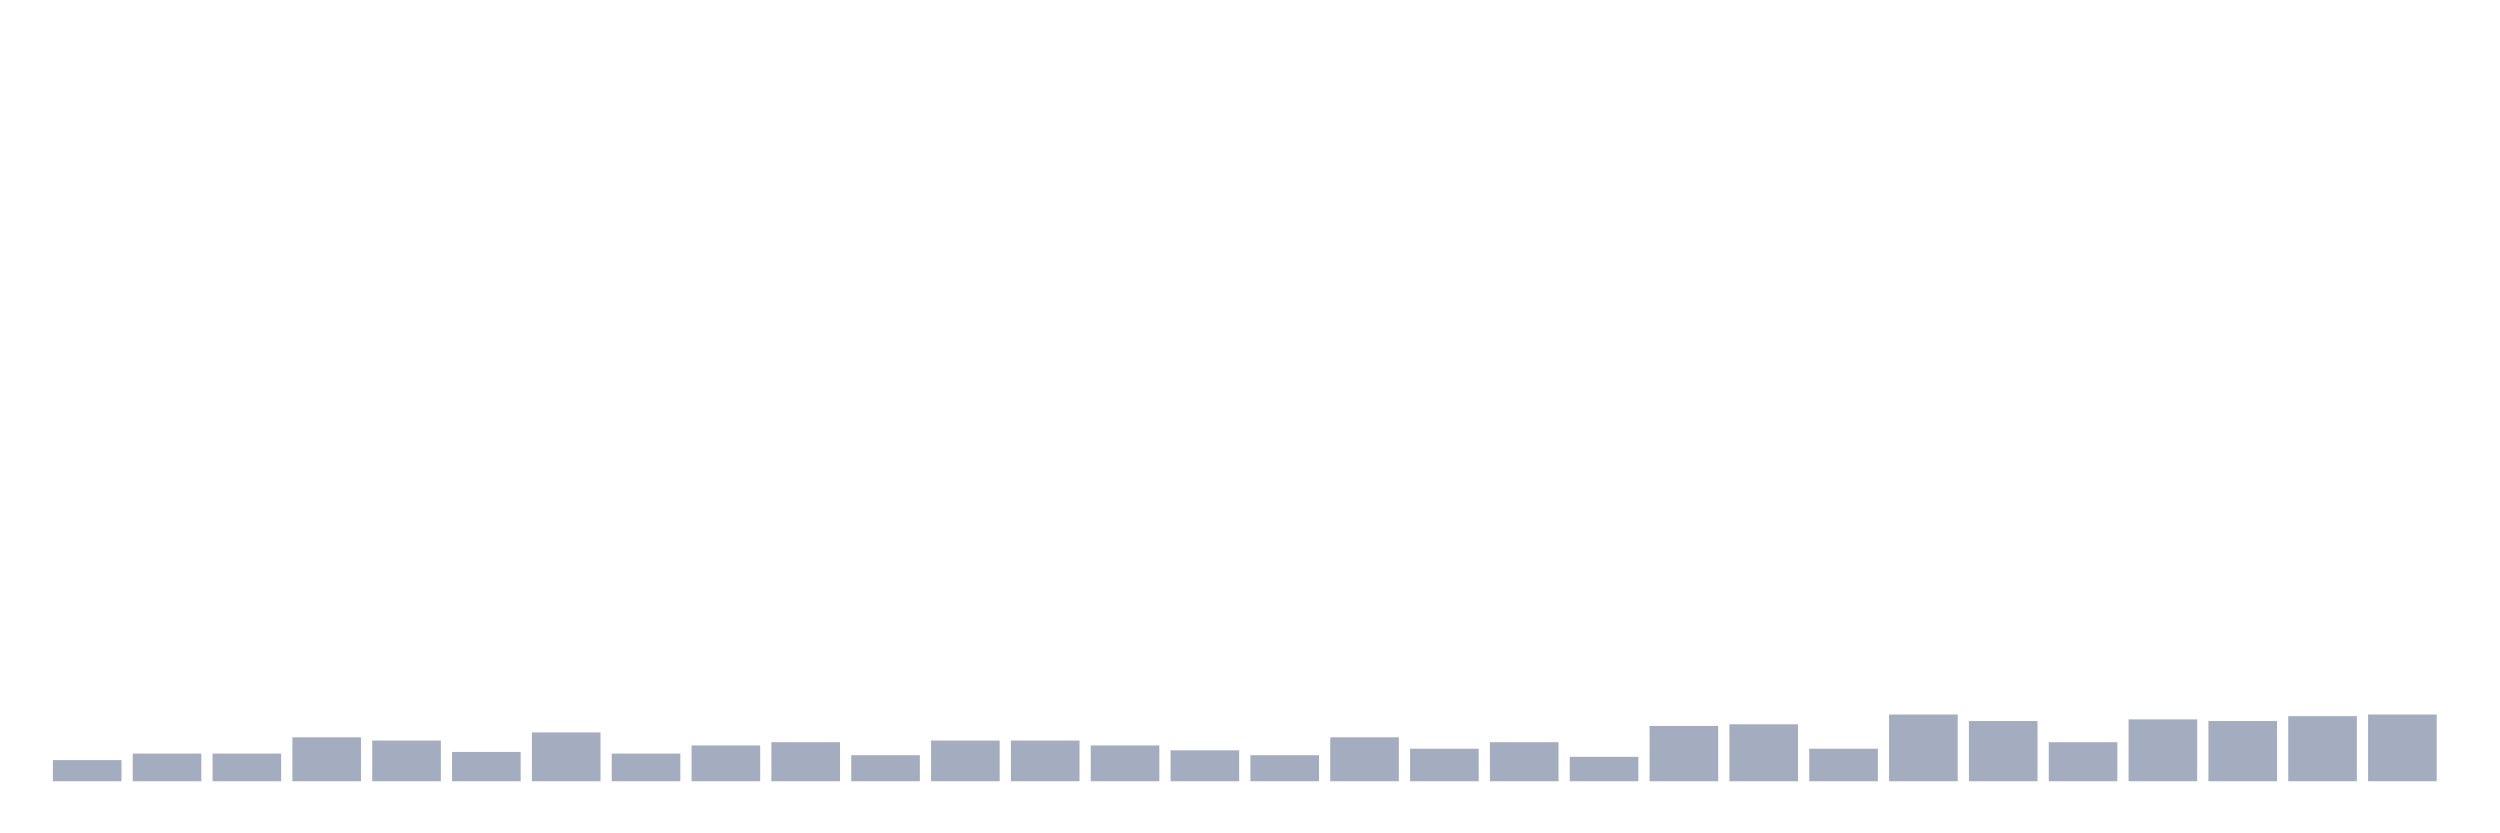 <svg xmlns="http://www.w3.org/2000/svg" viewBox="0 0 480 160"><g transform="translate(10,10)"><rect class="bar" x="0.153" width="13.175" y="135.938" height="4.062" fill="rgb(164,173,192)"></rect><rect class="bar" x="15.482" width="13.175" y="134.688" height="5.312" fill="rgb(164,173,192)"></rect><rect class="bar" x="30.81" width="13.175" y="134.688" height="5.312" fill="rgb(164,173,192)"></rect><rect class="bar" x="46.138" width="13.175" y="131.562" height="8.438" fill="rgb(164,173,192)"></rect><rect class="bar" x="61.466" width="13.175" y="132.188" height="7.812" fill="rgb(164,173,192)"></rect><rect class="bar" x="76.794" width="13.175" y="134.375" height="5.625" fill="rgb(164,173,192)"></rect><rect class="bar" x="92.123" width="13.175" y="130.625" height="9.375" fill="rgb(164,173,192)"></rect><rect class="bar" x="107.451" width="13.175" y="134.688" height="5.312" fill="rgb(164,173,192)"></rect><rect class="bar" x="122.779" width="13.175" y="133.125" height="6.875" fill="rgb(164,173,192)"></rect><rect class="bar" x="138.107" width="13.175" y="132.5" height="7.5" fill="rgb(164,173,192)"></rect><rect class="bar" x="153.436" width="13.175" y="135" height="5" fill="rgb(164,173,192)"></rect><rect class="bar" x="168.764" width="13.175" y="132.188" height="7.812" fill="rgb(164,173,192)"></rect><rect class="bar" x="184.092" width="13.175" y="132.188" height="7.812" fill="rgb(164,173,192)"></rect><rect class="bar" x="199.42" width="13.175" y="133.125" height="6.875" fill="rgb(164,173,192)"></rect><rect class="bar" x="214.748" width="13.175" y="134.062" height="5.938" fill="rgb(164,173,192)"></rect><rect class="bar" x="230.077" width="13.175" y="135" height="5" fill="rgb(164,173,192)"></rect><rect class="bar" x="245.405" width="13.175" y="131.562" height="8.438" fill="rgb(164,173,192)"></rect><rect class="bar" x="260.733" width="13.175" y="133.75" height="6.25" fill="rgb(164,173,192)"></rect><rect class="bar" x="276.061" width="13.175" y="132.5" height="7.5" fill="rgb(164,173,192)"></rect><rect class="bar" x="291.39" width="13.175" y="135.312" height="4.688" fill="rgb(164,173,192)"></rect><rect class="bar" x="306.718" width="13.175" y="129.375" height="10.625" fill="rgb(164,173,192)"></rect><rect class="bar" x="322.046" width="13.175" y="129.062" height="10.938" fill="rgb(164,173,192)"></rect><rect class="bar" x="337.374" width="13.175" y="133.75" height="6.25" fill="rgb(164,173,192)"></rect><rect class="bar" x="352.702" width="13.175" y="127.188" height="12.812" fill="rgb(164,173,192)"></rect><rect class="bar" x="368.031" width="13.175" y="128.438" height="11.562" fill="rgb(164,173,192)"></rect><rect class="bar" x="383.359" width="13.175" y="132.5" height="7.5" fill="rgb(164,173,192)"></rect><rect class="bar" x="398.687" width="13.175" y="128.125" height="11.875" fill="rgb(164,173,192)"></rect><rect class="bar" x="414.015" width="13.175" y="128.438" height="11.562" fill="rgb(164,173,192)"></rect><rect class="bar" x="429.344" width="13.175" y="127.5" height="12.5" fill="rgb(164,173,192)"></rect><rect class="bar" x="444.672" width="13.175" y="127.188" height="12.812" fill="rgb(164,173,192)"></rect></g></svg>